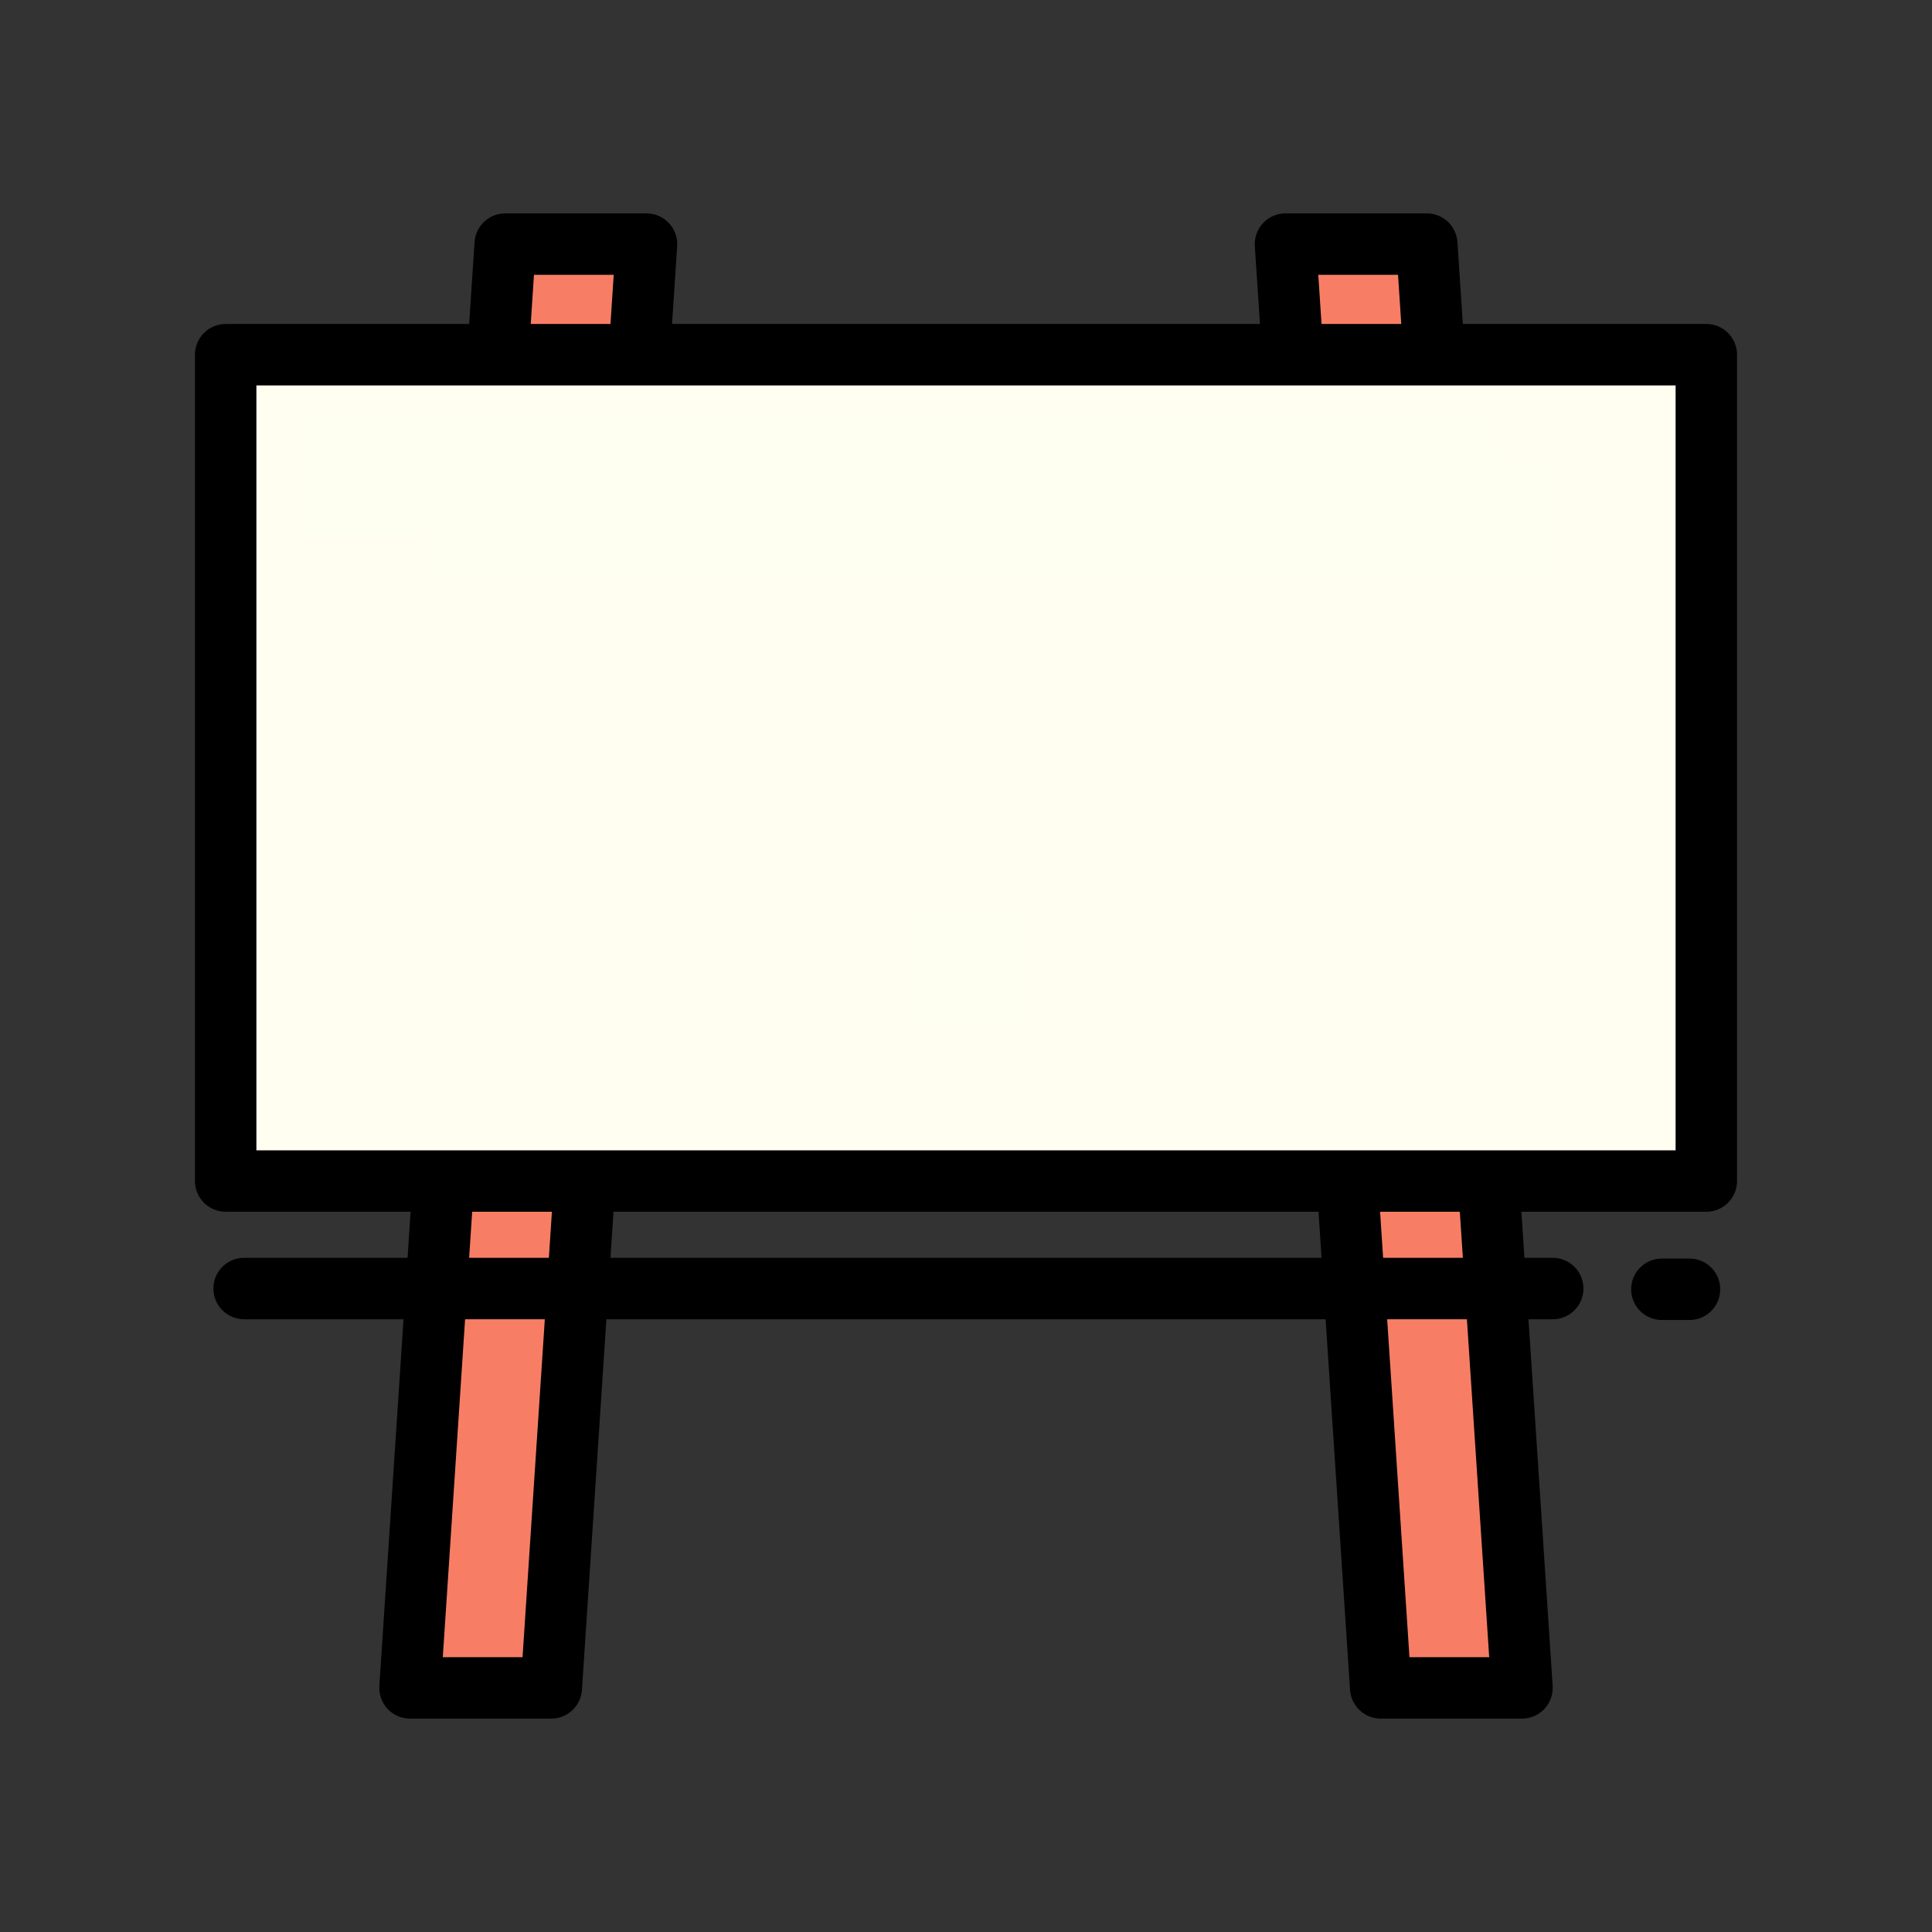 <?xml version="1.0" encoding="UTF-8" standalone="no" ?>
<!DOCTYPE svg PUBLIC "-//W3C//DTD SVG 1.1//EN" "http://www.w3.org/Graphics/SVG/1.1/DTD/svg11.dtd">
<svg xmlns="http://www.w3.org/2000/svg" xmlns:xlink="http://www.w3.org/1999/xlink" version="1.1" width="1080" height="1080" viewBox="0 0 1080 1080" xml:space="preserve">
<rect x="0" y="0" width="1080" height="1080" fill="#333333" stroke="none"/>
<desc>Created with Fabric.js 5.2.4</desc>
<defs>
</defs>
<rect x="0" y="0" width="100%" height="100%" fill="transparent"></rect>
<g transform="matrix(1 0 0 1 540 540)" id="7affb22f-325a-4837-9ab1-6314f9b98183"  >
<rect style="stroke: none; stroke-width: 1; stroke-dasharray: none; stroke-linecap: butt; stroke-dashoffset: 0; stroke-linejoin: miter; stroke-miterlimit: 4; fill: rgb(255,255,255); fill-rule: nonzero; opacity: 1; visibility: hidden;" vector-effect="non-scaling-stroke"  x="-540" y="-540" rx="0" ry="0" width="1080" height="1080" />
</g>
<g transform="matrix(1 0 0 1 540 540)" id="f065fdf3-ca5f-4e0b-87e2-735d29fb2e6e"  >
</g>
<g transform="matrix(1.08 0 0 1.08 540 540)"  >
<g style="" vector-effect="non-scaling-stroke"   >
		<g transform="matrix(1.59 0 0 1.59 -243.12 243.03)"  >
<polygon style="stroke: none; stroke-width: 1; stroke-dasharray: none; stroke-linecap: butt; stroke-dashoffset: 0; stroke-linejoin: miter; stroke-miterlimit: 4; fill: rgb(247,126,101); fill-rule: nonzero; opacity: 1;" vector-effect="non-scaling-stroke"  points="-28.44,82.5 17.56,82.5 28.44,-82.5 -17.56,-82.5 " />
</g>
		<g transform="matrix(1.59 0 0 1.59 -204.28 -345.82)"  >
<polygon style="stroke: none; stroke-width: 1; stroke-dasharray: none; stroke-linecap: butt; stroke-dashoffset: 0; stroke-linejoin: miter; stroke-miterlimit: 4; fill: rgb(247,126,101); fill-rule: nonzero; opacity: 1;" vector-effect="non-scaling-stroke"  points="24.19,-18 -21.81,-18 -24.19,18 21.81,18 " />
</g>
		<g transform="matrix(1.59 0 0 1.59 204.28 -345.82)"  >
<polygon style="stroke: none; stroke-width: 1; stroke-dasharray: none; stroke-linecap: butt; stroke-dashoffset: 0; stroke-linejoin: miter; stroke-miterlimit: 4; fill: rgb(247,126,101); fill-rule: nonzero; opacity: 1;" vector-effect="non-scaling-stroke"  points="21.81,-18 -24.19,-18 -21.81,18 24.19,18 " />
</g>
		<g transform="matrix(1.59 0 0 1.59 243.12 243.03)"  >
<polygon style="stroke: none; stroke-width: 1; stroke-dasharray: none; stroke-linecap: butt; stroke-dashoffset: 0; stroke-linejoin: miter; stroke-miterlimit: 4; fill: rgb(247,126,101); fill-rule: nonzero; opacity: 1;" vector-effect="non-scaling-stroke"  points="-17.56,82.5 28.44,82.5 17.56,-82.5 -28.44,-82.5 " />
</g>
		<g transform="matrix(1.59 0 0 1.59 0 -102.79)"  >
<rect style="stroke: none; stroke-width: 1; stroke-dasharray: none; stroke-linecap: butt; stroke-dashoffset: 0; stroke-linejoin: miter; stroke-miterlimit: 4; fill: rgb(255,254,240); fill-rule: nonzero; opacity: 1;" vector-effect="non-scaling-stroke"  x="-241" y="-134.5" rx="0" ry="0" width="482" height="269" />
</g>
		<g transform="matrix(1.59 0 0 1.59 0 0)"  >
<path style="stroke: none; stroke-width: 1; stroke-dasharray: none; stroke-linecap: butt; stroke-dashoffset: 0; stroke-linejoin: miter; stroke-miterlimit: 4; fill: rgb(0,0,0); fill-rule: nonzero; opacity: 1;" vector-effect="non-scaling-stroke"  transform=" translate(-251, -251)" d="M 492 41.999 L 412.737 41.999 L 410.979 15.341 C 410.632 10.085 406.268 5.999 401 5.999 L 355 5.999 C 352.233 5.999 349.591 7.145 347.7 9.165 C 345.809 11.185 344.84 13.897 345.022 16.658 L 346.693 41.999 L 155.307 41.999 L 156.979 16.657 C 157.161 13.896 156.191 11.184 154.301 9.164 C 152.409 7.145 149.767 5.999 147 5.999 L 101 5.999 C 95.732 5.999 91.368 10.085 91.021 15.341 L 89.263 41.999 L 10 41.999 C 4.477 41.999 0 46.476 0 51.999 L 0 320.999 C 0 326.522 4.477 330.999 10 330.999 L 70.201 330.999 L 69.212 345.999 L 16 345.999 C 10.477 345.999 6 350.476 6 355.999 C 6 361.522 10.477 365.999 16 365.999 L 67.893 365.999 L 60.022 485.341 C 59.84 488.102 60.81 490.814 62.701 492.834 C 64.592 494.854 67.234 496 70.001 496 L 116.001 496 C 121.269 496 125.633 491.914 125.98 486.658 L 133.937 366 L 368.064 366 L 376.022 486.658 C 376.369 491.914 380.733 496 386.001 496 L 432.001 496 C 434.768 496 437.41 494.854 439.301 492.834 C 441.192 490.814 442.162 488.102 441.98 485.341 L 434.107 366 L 442 366 C 447.523 366 452 361.523 452 356 C 452 350.477 447.523 346 442 346 L 432.788 346 L 431.799 331 L 492 331 C 497.523 331 502 326.523 502 321 L 502 52 C 502 46.476 497.523 41.999 492 41.999 z M 365.681 25.999 L 391.638 25.999 L 392.694 41.999 L 366.737 41.999 L 365.681 25.999 z M 110.362 25.999 L 136.319 25.999 L 135.263 41.999 L 109.306 41.999 L 110.362 25.999 z M 90.245 331 L 116.202 331 L 115.213 346 L 89.256 346 L 90.245 331 z M 106.638 476 L 80.681 476 L 87.936 366 L 113.893 366 L 106.638 476 z M 135.256 346 L 136.245 331 L 365.755 331 L 366.744 346 L 135.256 346 z M 421.319 476 L 395.362 476 L 388.107 366 L 414.064 366 L 421.319 476 z M 412.744 346 L 386.787 346 L 385.798 331 L 411.755 331 L 412.744 346 z M 20 311 L 20 62 L 482 62 L 482 311 L 20 311 z" stroke-linecap="round" />
</g>
		<g transform="matrix(1.59 0 0 1.59 367.33 167.33)"  >
<path style="stroke: none; stroke-width: 1; stroke-dasharray: none; stroke-linecap: butt; stroke-dashoffset: 0; stroke-linejoin: miter; stroke-miterlimit: 4; fill: rgb(0,0,0); fill-rule: nonzero; opacity: 1;" vector-effect="non-scaling-stroke"  transform=" translate(-481.5, -356)" d="M 486 346 L 477 346 C 471.477 346 467 350.477 467 356 C 467 361.523 471.477 366 477 366 L 486 366 C 491.523 366 496 361.523 496 356 C 496 350.477 491.523 346 486 346 z" stroke-linecap="round" />
</g>
		<g transform="matrix(1.59 0 0 1.59 -132.27 -253.39)"  >
<path style="stroke: none; stroke-width: 1; stroke-dasharray: none; stroke-linecap: butt; stroke-dashoffset: 0; stroke-linejoin: miter; stroke-miterlimit: 4; fill: rgb(0,0,0); fill-rule: nonzero; opacity: 1;" vector-effect="non-scaling-stroke"  transform=" translate(-168, -92)" d="M 281 81.999 L 55 81.999 C 49.477 81.999 45 86.476 45 91.999 C 45 97.522 49.477 101.999 55 101.999 L 281 101.999 C 286.523 101.999 291 97.522 291 91.999 C 291 86.476 286.523 81.999 281 81.999 z" stroke-linecap="round" />
</g>
		<g transform="matrix(1.59 0 0 1.59 136.25 -253.39)"  >
<path style="stroke: none; stroke-width: 1; stroke-dasharray: none; stroke-linecap: butt; stroke-dashoffset: 0; stroke-linejoin: miter; stroke-miterlimit: 4; fill: rgb(0,0,0); fill-rule: nonzero; opacity: 1;" vector-effect="non-scaling-stroke"  transform=" translate(-336.5, -92)" d="M 349 81.999 L 324 81.999 C 318.477 81.999 314 86.476 314 91.999 C 314 97.522 318.477 101.999 324 101.999 L 349 101.999 C 354.523 101.999 359 97.522 359 91.999 C 359 86.476 354.523 81.999 349 81.999 z" stroke-linecap="round" />
</g>
</g>
</g>
<g transform="matrix(1 0 0 1 540 540)" id="0a5ecb54-3015-4f56-8ae2-da59426bed5f"  >
<rect style="stroke: rgb(0,0,0); stroke-width: 0; stroke-dasharray: none; stroke-linecap: butt; stroke-dashoffset: 0; stroke-linejoin: miter; stroke-miterlimit: 4; fill: rgb(254,255,240); fill-rule: nonzero; opacity: 1;" vector-effect="non-scaling-stroke"  x="-33.084" y="-33.084" rx="0" ry="0" width="66.167" height="66.167" />
</g>
<g transform="matrix(9.58 0 0 1 556.28 290.95)" id="f6030917-b997-457d-839e-94e63d926f4d"  >
<rect style="stroke: rgb(0,0,0); stroke-width: 0; stroke-dasharray: none; stroke-linecap: butt; stroke-dashoffset: 0; stroke-linejoin: miter; stroke-miterlimit: 4; fill: rgb(254,255,240); fill-rule: nonzero; opacity: 1;" vector-effect="non-scaling-stroke"  x="-33.084" y="-33.084" rx="0" ry="0" width="66.167" height="66.167" />
</g>
<g transform="matrix(10.14 0 0 1 504.87 266.54)" id="c199b5d0-cebe-44d5-9384-8a1c7f16b42e"  >
<rect style="stroke: rgb(0,0,0); stroke-width: 0; stroke-dasharray: none; stroke-linecap: butt; stroke-dashoffset: 0; stroke-linejoin: miter; stroke-miterlimit: 4; fill: rgb(254,255,240); fill-rule: nonzero; opacity: 1;" vector-effect="non-scaling-stroke"  x="-33.084" y="-33.084" rx="0" ry="0" width="66.167" height="66.167" />
</g>
</svg>